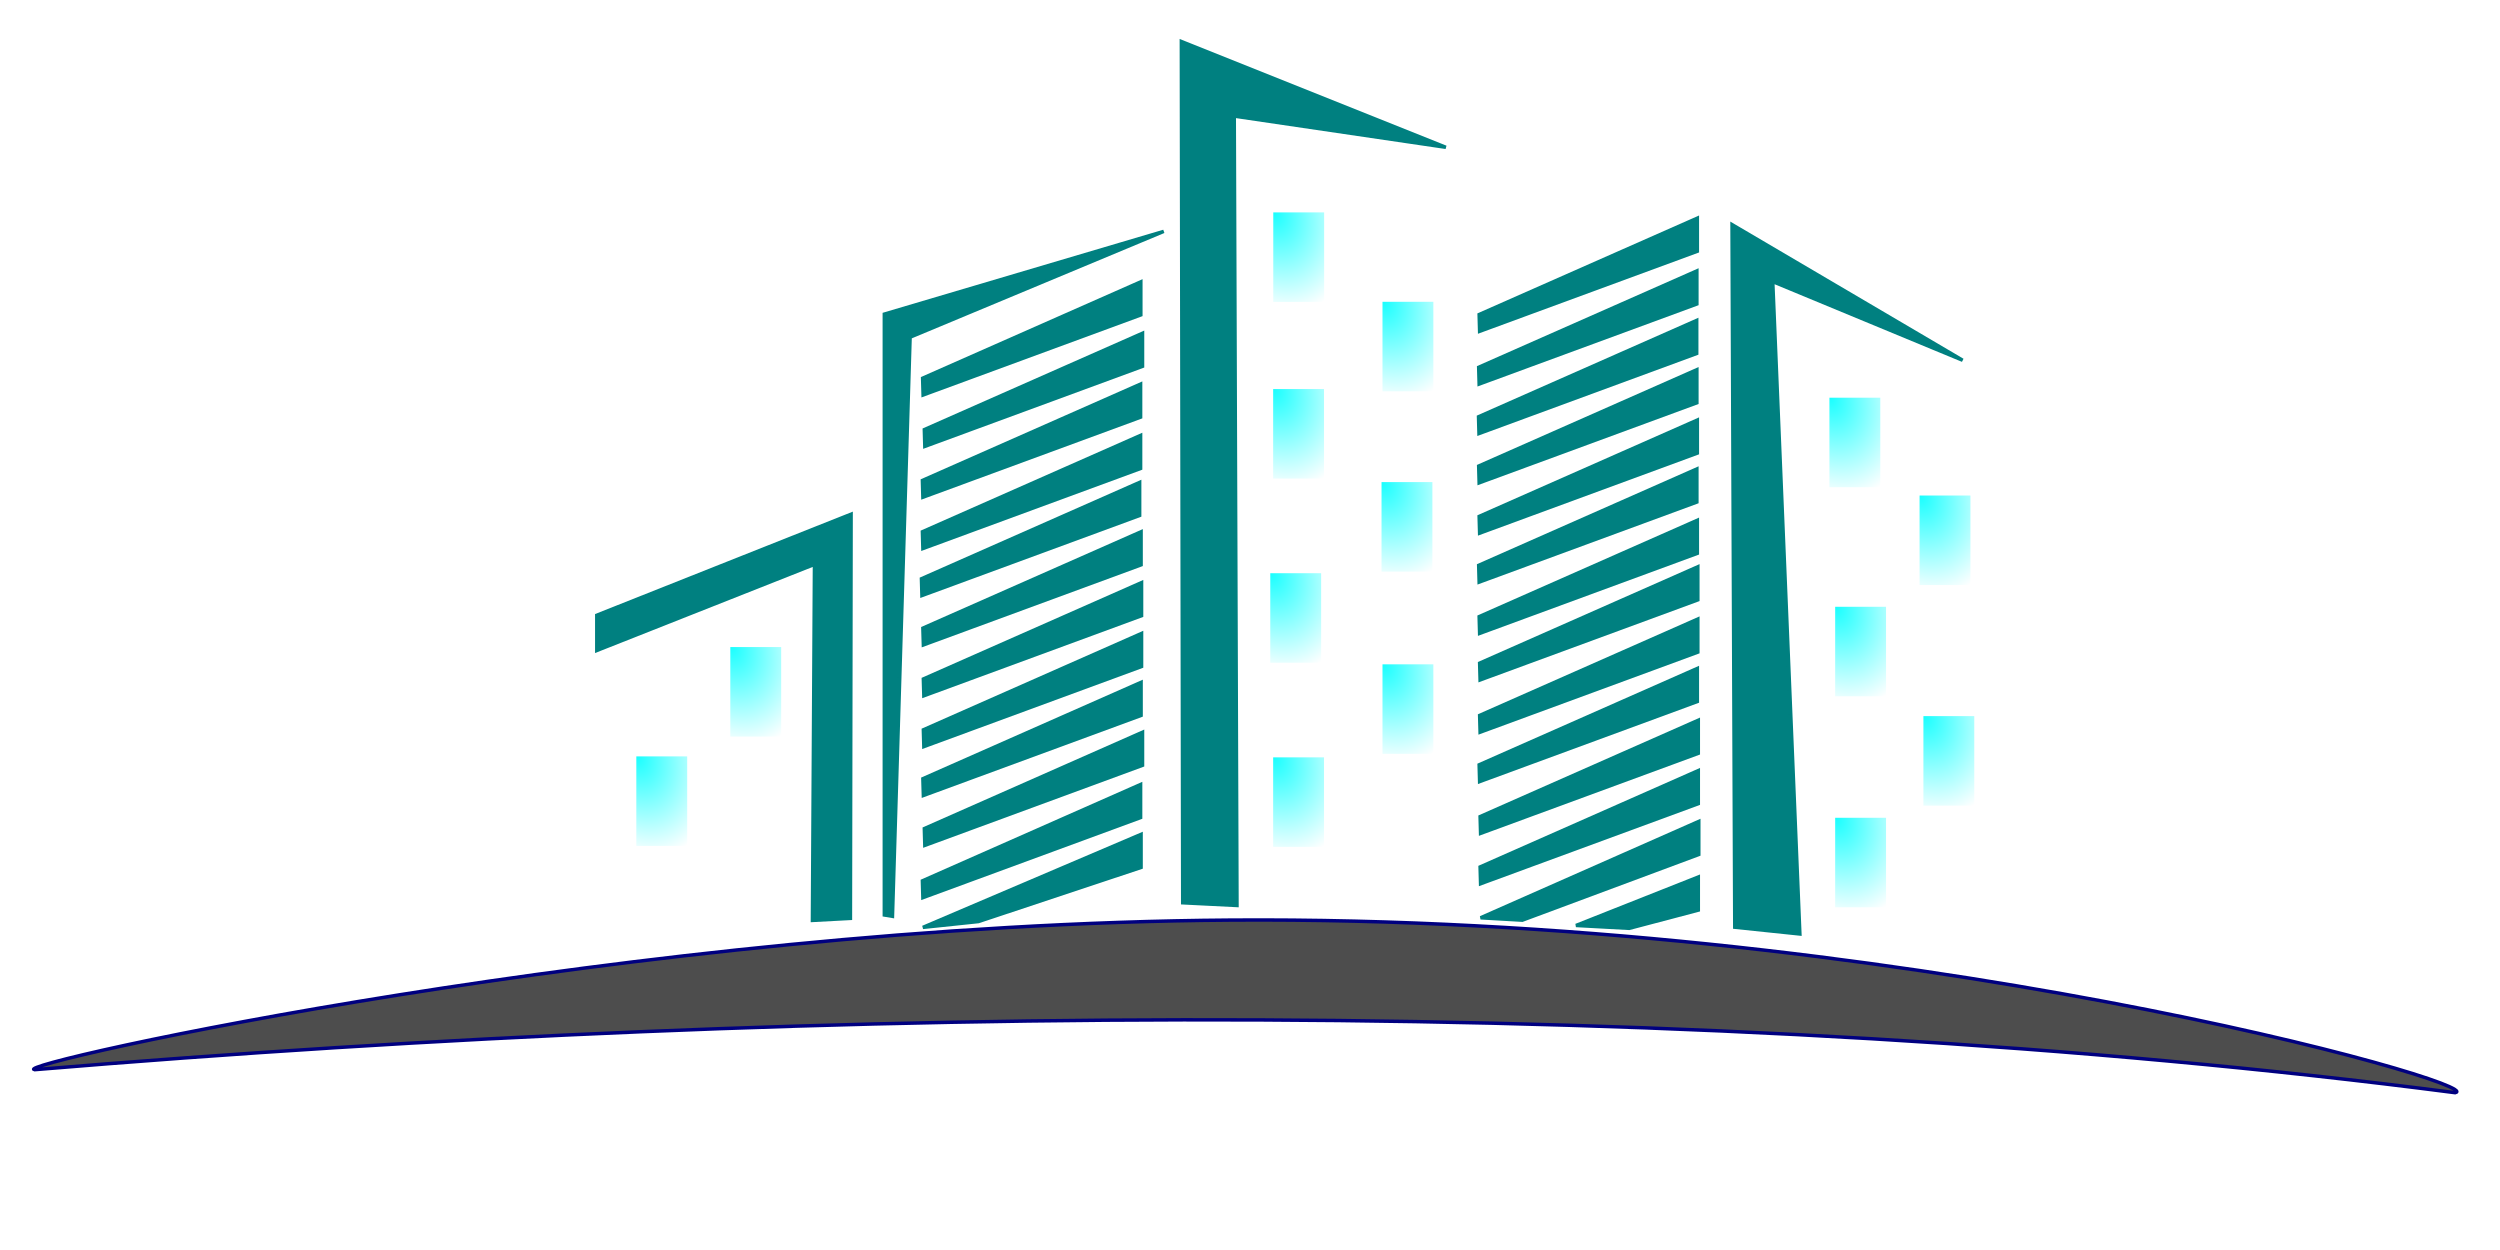 <?xml version="1.0" encoding="UTF-8" standalone="no"?>
<!-- Created with Inkscape (http://www.inkscape.org/) -->

<svg
   xmlns:dc="http://purl.org/dc/elements/1.1/"
   xmlns:cc="http://creativecommons.org/ns#"
   xmlns:rdf="http://www.w3.org/1999/02/22-rdf-syntax-ns#"
   xmlns:svg="http://www.w3.org/2000/svg"
   xmlns="http://www.w3.org/2000/svg"
   xmlns:xlink="http://www.w3.org/1999/xlink"
   xmlns:sodipodi="http://sodipodi.sourceforge.net/DTD/sodipodi-0.dtd"
   xmlns:inkscape="http://www.inkscape.org/namespaces/inkscape"
   width="720"
   height="360"
   viewBox="0 0 190.5 95.25"
   version="1.1"
   id="svg8"
   inkscape:version="0.92.1 r15371"
   sodipodi:docname="logo_contructora.svg">
  <defs
     id="defs2">
    <linearGradient
       inkscape:collect="always"
       id="linearGradient4865">
      <stop
         style="stop-color:#00ffff;stop-opacity:1;"
         offset="0"
         id="stop4861" />
      <stop
         style="stop-color:#00ffff;stop-opacity:0;"
         offset="1"
         id="stop4863" />
    </linearGradient>
    <radialGradient
       inkscape:collect="always"
       xlink:href="#linearGradient4865"
       id="radialGradient4867"
       cx="97.023"
       cy="-49.408"
       fx="97.023"
       fy="-49.408"
       r="1.938"
       gradientTransform="matrix(1.381,-3.806,2.812,1.02,102.025,371.725)"
       gradientUnits="userSpaceOnUse" />
    <radialGradient
       inkscape:collect="always"
       xlink:href="#linearGradient4865"
       id="radialGradient4867-1"
       cx="97.023"
       cy="-49.408"
       fx="97.023"
       fy="-49.408"
       r="1.938"
       gradientTransform="matrix(1.381,-3.806,2.812,1.02,110.348,364.913)"
       gradientUnits="userSpaceOnUse" />
    <radialGradient
       inkscape:collect="always"
       xlink:href="#linearGradient4865"
       id="radialGradient4867-2"
       cx="97.023"
       cy="-49.408"
       fx="97.023"
       fy="-49.408"
       r="1.938"
       gradientTransform="matrix(1.381,-3.806,2.812,1.02,102.017,358.263)"
       gradientUnits="userSpaceOnUse" />
    <radialGradient
       inkscape:collect="always"
       xlink:href="#linearGradient4865"
       id="radialGradient4867-5"
       cx="97.023"
       cy="-49.408"
       fx="97.023"
       fy="-49.408"
       r="1.938"
       gradientTransform="matrix(1.381,-3.806,2.812,1.02,110.275,351.174)"
       gradientUnits="userSpaceOnUse" />
    <radialGradient
       inkscape:collect="always"
       xlink:href="#linearGradient4865"
       id="radialGradient4867-6"
       cx="97.023"
       cy="-49.408"
       fx="97.023"
       fy="-49.408"
       r="1.938"
       gradientTransform="matrix(1.381,-3.806,2.812,1.02,101.797,344.231)"
       gradientUnits="userSpaceOnUse" />
    <radialGradient
       inkscape:collect="always"
       xlink:href="#linearGradient4865"
       id="radialGradient4867-3"
       cx="97.023"
       cy="-49.408"
       fx="97.023"
       fy="-49.408"
       r="1.938"
       gradientTransform="matrix(1.381,-3.806,2.812,1.02,110.348,337.288)"
       gradientUnits="userSpaceOnUse" />
    <radialGradient
       inkscape:collect="always"
       xlink:href="#linearGradient4865"
       id="radialGradient4867-25"
       cx="97.023"
       cy="-49.408"
       fx="97.023"
       fy="-49.408"
       r="1.938"
       gradientTransform="matrix(1.381,-3.806,2.812,1.02,102.017,330.2)"
       gradientUnits="userSpaceOnUse" />
    <radialGradient
       inkscape:collect="always"
       xlink:href="#linearGradient4865"
       id="radialGradient4867-4"
       cx="97.023"
       cy="-49.408"
       fx="97.023"
       fy="-49.408"
       r="1.938"
       gradientTransform="matrix(1.381,-3.806,2.812,1.02,60.653,338.604)"
       gradientUnits="userSpaceOnUse" />
    <radialGradient
       inkscape:collect="always"
       xlink:href="#linearGradient4865"
       id="radialGradient4867-68"
       cx="97.023"
       cy="-49.408"
       fx="97.023"
       fy="-49.408"
       r="1.938"
       gradientTransform="matrix(1.381,-3.806,2.812,1.02,53.491,330.273)"
       gradientUnits="userSpaceOnUse" />
    <radialGradient
       inkscape:collect="always"
       xlink:href="#linearGradient4865"
       id="radialGradient4867-49"
       cx="97.023"
       cy="-49.408"
       fx="97.023"
       fy="-49.408"
       r="1.938"
       gradientTransform="matrix(1.381,-3.806,2.812,1.02,144.404,357.605)"
       gradientUnits="userSpaceOnUse" />
    <radialGradient
       inkscape:collect="always"
       xlink:href="#linearGradient4865"
       id="radialGradient4867-8"
       cx="97.023"
       cy="-49.408"
       fx="97.023"
       fy="-49.408"
       r="1.938"
       gradientTransform="matrix(1.381,-3.806,2.812,1.02,151.274,350.151)"
       gradientUnits="userSpaceOnUse" />
    <radialGradient
       inkscape:collect="always"
       xlink:href="#linearGradient4865"
       id="radialGradient4867-495"
       cx="97.023"
       cy="-49.408"
       fx="97.023"
       fy="-49.408"
       r="1.938"
       gradientTransform="matrix(1.381,-3.806,2.812,1.02,144.843,341.673)"
       gradientUnits="userSpaceOnUse" />
    <radialGradient
       inkscape:collect="always"
       xlink:href="#linearGradient4865"
       id="radialGradient4867-7"
       cx="97.023"
       cy="-49.408"
       fx="97.023"
       fy="-49.408"
       r="1.938"
       gradientTransform="matrix(1.381,-3.806,2.812,1.02,151.566,333.342)"
       gradientUnits="userSpaceOnUse" />
    <radialGradient
       inkscape:collect="always"
       xlink:href="#linearGradient4865"
       id="radialGradient4867-72"
       cx="97.023"
       cy="-49.408"
       fx="97.023"
       fy="-49.408"
       r="1.938"
       gradientTransform="matrix(1.381,-3.806,2.812,1.02,144.843,325.595)"
       gradientUnits="userSpaceOnUse" />
  </defs>
  <sodipodi:namedview
     id="base"
     pagecolor="#ffffff"
     bordercolor="#666666"
     borderopacity="1.0"
     inkscape:pageopacity="0.0"
     inkscape:pageshadow="2"
     inkscape:zoom="0.45254834"
     inkscape:cx="280.04654"
     inkscape:cy="214.4902"
     inkscape:document-units="mm"
     inkscape:current-layer="layer2"
     showgrid="false"
     units="px"
     inkscape:window-width="1366"
     inkscape:window-height="709"
     inkscape:window-x="0"
     inkscape:window-y="0"
     inkscape:window-maximized="1" />
  <g
     inkscape:groupmode="layer"
     id="layer2"
     inkscape:label="Capa 2"
     transform="translate(0,-31.75)">
    <path
       style="fill:#4d4d4d;stroke:#000080;stroke-width:0.265px;stroke-linecap:butt;stroke-linejoin:miter;stroke-opacity:1"
       d="M 2.631,113.261 C 0.48,112.93 48.539,102.18 93.764,101.86 144.56,101.5 189.883,114.456 187.089,115.015 130.063,107.607 62.944,108.22 2.631,113.261 Z"
       id="path4571"
       inkscape:connector-curvature="0"
       sodipodi:nodetypes="cscc" />
    <path
       style="fill:#008080;stroke:#008080;stroke-width:0.265px;stroke-linecap:butt;stroke-linejoin:miter;stroke-opacity:1"
       d="m 45.475,81.318 v -2.687 l 19.379,-7.7 -0.052,30.799 -2.894,0.155 0.155,-27.13 z"
       id="path4575"
       inkscape:connector-curvature="0" />
    <rect
       style="opacity:0.9;fill:url(#radialGradient4867);fill-opacity:1;fill-rule:evenodd;stroke:none;stroke-width:2.964;stroke-linecap:square;stroke-linejoin:miter;stroke-miterlimit:4;stroke-dasharray:none;stroke-opacity:1;paint-order:markers stroke fill"
       id="rect4577-3"
       width="3.876"
       height="6.821"
       x="97.023"
       y="-54.756"
       inkscape:transform-center-x="6.1494958"
       inkscape:transform-center-y="-6.2528511"
       transform="scale(1,-1)" />
    <path
       style="fill:#008080;stroke:#008080;stroke-width:0.265px;stroke-linecap:butt;stroke-linejoin:miter;stroke-opacity:1"
       d="m 88.677,49.382 -21.291,6.305 v 45.785 l 0.62,0.103 1.344,-44.132 z"
       id="path4636"
       inkscape:connector-curvature="0" />
    <path
       style="fill:#008080;stroke:#008080;stroke-width:0.265px;stroke-linecap:butt;stroke-linejoin:miter;stroke-opacity:1"
       d="m 70.304,60.569 0.037,1.279 16.59,-6.102 v -2.521 z"
       id="path4653"
       inkscape:connector-curvature="0" />
    <path
       style="fill:#008080;stroke:#008080;stroke-width:0.265px;stroke-linecap:butt;stroke-linejoin:miter;stroke-opacity:1"
       d="m 70.434,64.486 0.037,1.279 16.59,-6.102 v -2.521 z"
       id="path4653-7"
       inkscape:connector-curvature="0" />
    <path
       style="fill:#008080;stroke:#008080;stroke-width:0.265px;stroke-linecap:butt;stroke-linejoin:miter;stroke-opacity:1"
       d="m 70.287,68.36 0.037,1.279 16.59,-6.102 v -2.521 z"
       id="path4653-0"
       inkscape:connector-curvature="0"
       inkscape:transform-center-x="-0.36665006"
       inkscape:transform-center-y="-3.9387027" />
    <path
       style="fill:#008080;stroke:#008080;stroke-width:0.265px;stroke-linecap:butt;stroke-linejoin:miter;stroke-opacity:1"
       d="m 70.287,72.27 0.037,1.279 16.59,-6.102 v -2.521 z"
       id="path4653-9"
       inkscape:connector-curvature="0" />
    <path
       style="fill:#008080;stroke:#008080;stroke-width:0.265px;stroke-linecap:butt;stroke-linejoin:miter;stroke-opacity:1"
       d="m 70.214,75.851 0.037,1.279 16.59,-6.102 v -2.521 z"
       id="path4653-3"
       inkscape:connector-curvature="0" />
    <path
       style="fill:#008080;stroke:#008080;stroke-width:0.265px;stroke-linecap:butt;stroke-linejoin:miter;stroke-opacity:1"
       d="m 70.324,79.614 0.037,1.279 16.59,-6.102 v -2.521 z"
       id="path4653-6"
       inkscape:connector-curvature="0" />
    <path
       style="fill:#008080;stroke:#008080;stroke-width:0.265px;stroke-linecap:butt;stroke-linejoin:miter;stroke-opacity:1"
       d="m 70.36,83.488 0.037,1.279 16.59,-6.102 v -2.521 z"
       id="path4653-06"
       inkscape:connector-curvature="0" />
    <path
       style="fill:#008080;stroke:#008080;stroke-width:0.265px;stroke-linecap:butt;stroke-linejoin:miter;stroke-opacity:1"
       d="m 70.36,87.361 0.037,1.279 16.59,-6.102 v -2.521 z"
       id="path4653-2"
       inkscape:connector-curvature="0" />
    <path
       style="fill:#008080;stroke:#008080;stroke-width:0.265px;stroke-linecap:butt;stroke-linejoin:miter;stroke-opacity:1"
       d="m 70.324,91.088 0.037,1.279 16.59,-6.102 v -2.521 z"
       id="path4653-61"
       inkscape:connector-curvature="0" />
    <path
       style="fill:#008080;stroke:#008080;stroke-width:0.265px;stroke-linecap:butt;stroke-linejoin:miter;stroke-opacity:1"
       d="m 70.434,94.888 0.037,1.279 16.59,-6.102 v -2.521 z"
       id="path4653-8"
       inkscape:connector-curvature="0" />
    <path
       style="fill:#008080;stroke:#008080;stroke-width:0.265px;stroke-linecap:butt;stroke-linejoin:miter;stroke-opacity:1"
       d="m 70.287,98.871 0.037,1.279 16.59,-6.102 v -2.521 z"
       id="path4653-79"
       inkscape:connector-curvature="0" />
    <path
       style="fill:#008080;stroke:#008080;stroke-width:0.265px;stroke-linecap:butt;stroke-linejoin:miter;stroke-opacity:1"
       d="m 70.324,102.416 4.231,-0.444 12.395,-4.124 v -2.521 z"
       id="path4653-20"
       inkscape:connector-curvature="0"
       sodipodi:nodetypes="ccccc" />
    <path
       style="fill:#008080;stroke:#008080;stroke-width:0.265px;stroke-linecap:butt;stroke-linejoin:miter;stroke-opacity:1"
       d="m 112.711,55.717 0.036,1.279 16.59,-6.102 v -2.521 z"
       id="path4653-23"
       inkscape:connector-curvature="0" />
    <path
       style="fill:#008080;stroke:#008080;stroke-width:0.265px;stroke-linecap:butt;stroke-linejoin:miter;stroke-opacity:1"
       d="m 112.675,59.736 0.036,1.279 16.59,-6.102 v -2.521 z"
       id="path4653-75"
       inkscape:connector-curvature="0" />
    <path
       style="fill:#008080;stroke:#008080;stroke-width:0.265px;stroke-linecap:butt;stroke-linejoin:miter;stroke-opacity:1"
       d="m 112.663,63.507 0.036,1.279 16.59,-6.102 v -2.521 z"
       id="path4653-92"
       inkscape:connector-curvature="0" />
    <path
       style="fill:#008080;stroke:#008080;stroke-width:0.265px;stroke-linecap:butt;stroke-linejoin:miter;stroke-opacity:1"
       d="m 112.675,67.264 0.036,1.279 16.59,-6.102 v -2.521 z"
       id="path4653-28"
       inkscape:connector-curvature="0" />
    <path
       style="fill:#008080;stroke:#008080;stroke-width:0.265px;stroke-linecap:butt;stroke-linejoin:miter;stroke-opacity:1"
       d="m 112.711,71.1 0.036,1.279 16.59,-6.102 V 63.756 Z"
       id="path4653-97"
       inkscape:connector-curvature="0" />
    <path
       style="fill:#008080;stroke:#008080;stroke-width:0.265px;stroke-linecap:butt;stroke-linejoin:miter;stroke-opacity:1"
       d="m 112.675,74.828 0.036,1.279 16.59,-6.102 v -2.521 z"
       id="path4653-36"
       inkscape:connector-curvature="0" />
    <path
       style="fill:#008080;stroke:#008080;stroke-width:0.265px;stroke-linecap:butt;stroke-linejoin:miter;stroke-opacity:1"
       d="m 112.711,78.737 0.036,1.279 16.59,-6.102 v -2.521 z"
       id="path4653-1"
       inkscape:connector-curvature="0" />
    <path
       style="fill:#008080;stroke:#008080;stroke-width:0.265px;stroke-linecap:butt;stroke-linejoin:miter;stroke-opacity:1"
       d="m 112.748,82.282 0.036,1.279 16.59,-6.102 v -2.521 z"
       id="path4653-29"
       inkscape:connector-curvature="0" />
    <path
       style="fill:#008080;stroke:#008080;stroke-width:0.265px;stroke-linecap:butt;stroke-linejoin:miter;stroke-opacity:1"
       d="m 112.748,86.265 0.036,1.279 16.59,-6.102 v -2.521 z"
       id="path4653-31"
       inkscape:connector-curvature="0" />
    <path
       style="fill:#008080;stroke:#008080;stroke-width:0.265px;stroke-linecap:butt;stroke-linejoin:miter;stroke-opacity:1"
       d="m 112.711,90.028 0.036,1.279 16.59,-6.102 v -2.521 z"
       id="path4653-94"
       inkscape:connector-curvature="0" />
    <path
       style="fill:#008080;stroke:#008080;stroke-width:0.265px;stroke-linecap:butt;stroke-linejoin:miter;stroke-opacity:1"
       d="m 112.784,93.975 0.036,1.279 16.59,-6.102 v -2.521 z"
       id="path4653-78"
       inkscape:connector-curvature="0" />
    <path
       style="fill:#008080;stroke:#008080;stroke-width:0.265px;stroke-linecap:butt;stroke-linejoin:miter;stroke-opacity:1"
       d="m 112.784,97.812 0.036,1.279 16.59,-6.102 v -2.521 z"
       id="path4653-4"
       inkscape:connector-curvature="0" />
    <path
       style="fill:#008080;stroke:#008080;stroke-width:0.265px;stroke-linecap:butt;stroke-linejoin:miter;stroke-opacity:1"
       d="m 112.821,101.685 3.179,0.183 13.447,-5.006 v -2.521 z"
       id="path4653-5"
       inkscape:connector-curvature="0"
       sodipodi:nodetypes="ccccc" />
    <path
       style="fill:#008080;stroke:#008080;stroke-width:0.265px;stroke-linecap:butt;stroke-linejoin:miter;stroke-opacity:1"
       d="m 120.092,102.27 4.056,0.219 5.262,-1.389 v -2.521 z"
       id="path4653-03"
       inkscape:connector-curvature="0"
       sodipodi:nodetypes="ccccc" />
    <path
       style="fill:#008080;stroke:#008080;stroke-width:0.265px;stroke-linecap:butt;stroke-linejoin:miter;stroke-opacity:1"
       d="m 110.174,42.974 -20.154,-8.062 0.103,65.629 4.134,0.207 -0.207,-60.151 z"
       id="path4823"
       inkscape:connector-curvature="0"
       sodipodi:nodetypes="cccccc" />
    <path
       style="fill:#008080;stroke:#008080;stroke-width:0.265px;stroke-linecap:butt;stroke-linejoin:miter;stroke-opacity:1"
       d="m 149.552,59.201 -17.57,-10.335 0.207,53.537 4.961,0.517 -2.067,-49.713 z"
       id="path4825"
       inkscape:connector-curvature="0" />
    <rect
       style="opacity:0.9;fill:url(#radialGradient4867-1);fill-opacity:1;fill-rule:evenodd;stroke:none;stroke-width:2.964;stroke-linecap:square;stroke-linejoin:miter;stroke-miterlimit:4;stroke-dasharray:none;stroke-opacity:1;paint-order:markers stroke fill"
       id="rect4577-3-3"
       width="3.876"
       height="6.821"
       x="105.346"
       y="-61.568"
       inkscape:transform-center-x="6.1494958"
       inkscape:transform-center-y="-6.2528511"
       transform="scale(1,-1)" />
    <rect
       style="opacity:0.9;fill:url(#radialGradient4867-2);fill-opacity:1;fill-rule:evenodd;stroke:none;stroke-width:2.964;stroke-linecap:square;stroke-linejoin:miter;stroke-miterlimit:4;stroke-dasharray:none;stroke-opacity:1;paint-order:markers stroke fill"
       id="rect4577-3-1"
       width="3.876"
       height="6.821"
       x="97.014"
       y="-68.218"
       inkscape:transform-center-x="6.1494958"
       inkscape:transform-center-y="-6.2528511"
       transform="scale(1,-1)" />
    <rect
       style="opacity:0.9;fill:url(#radialGradient4867-5);fill-opacity:1;fill-rule:evenodd;stroke:none;stroke-width:2.964;stroke-linecap:square;stroke-linejoin:miter;stroke-miterlimit:4;stroke-dasharray:none;stroke-opacity:1;paint-order:markers stroke fill"
       id="rect4577-3-7"
       width="3.876"
       height="6.821"
       x="105.273"
       y="-75.307"
       inkscape:transform-center-x="6.1494958"
       inkscape:transform-center-y="-6.2528511"
       transform="scale(1,-1)" />
    <rect
       style="opacity:0.9;fill:url(#radialGradient4867-6);fill-opacity:1;fill-rule:evenodd;stroke:none;stroke-width:2.964;stroke-linecap:square;stroke-linejoin:miter;stroke-miterlimit:4;stroke-dasharray:none;stroke-opacity:1;paint-order:markers stroke fill"
       id="rect4577-3-9"
       width="3.876"
       height="6.821"
       x="96.795"
       y="-82.25"
       inkscape:transform-center-x="6.1494958"
       inkscape:transform-center-y="-6.2528511"
       transform="scale(1,-1)" />
    <rect
       style="opacity:0.9;fill:url(#radialGradient4867-3);fill-opacity:1;fill-rule:evenodd;stroke:none;stroke-width:2.964;stroke-linecap:square;stroke-linejoin:miter;stroke-miterlimit:4;stroke-dasharray:none;stroke-opacity:1;paint-order:markers stroke fill"
       id="rect4577-3-5"
       width="3.876"
       height="6.821"
       x="105.346"
       y="-89.193"
       inkscape:transform-center-x="6.1494958"
       inkscape:transform-center-y="-6.2528511"
       transform="scale(1,-1)" />
    <rect
       style="opacity:0.9;fill:url(#radialGradient4867-25);fill-opacity:1;fill-rule:evenodd;stroke:none;stroke-width:2.964;stroke-linecap:square;stroke-linejoin:miter;stroke-miterlimit:4;stroke-dasharray:none;stroke-opacity:1;paint-order:markers stroke fill"
       id="rect4577-3-4"
       width="3.876"
       height="6.821"
       x="97.014"
       y="-96.282"
       inkscape:transform-center-x="6.1494958"
       inkscape:transform-center-y="-6.2528511"
       transform="scale(1,-1)" />
    <rect
       style="opacity:0.9;fill:url(#radialGradient4867-4);fill-opacity:1;fill-rule:evenodd;stroke:none;stroke-width:2.964;stroke-linecap:square;stroke-linejoin:miter;stroke-miterlimit:4;stroke-dasharray:none;stroke-opacity:1;paint-order:markers stroke fill"
       id="rect4577-3-78"
       width="3.876"
       height="6.821"
       x="55.65"
       y="-87.877"
       inkscape:transform-center-x="6.1494958"
       inkscape:transform-center-y="-6.2528511"
       transform="scale(1,-1)" />
    <rect
       style="opacity:0.9;fill:url(#radialGradient4867-68);fill-opacity:1;fill-rule:evenodd;stroke:none;stroke-width:2.964;stroke-linecap:square;stroke-linejoin:miter;stroke-miterlimit:4;stroke-dasharray:none;stroke-opacity:1;paint-order:markers stroke fill"
       id="rect4577-3-31"
       width="3.876"
       height="6.821"
       x="48.488"
       y="-96.208"
       inkscape:transform-center-x="6.1494958"
       inkscape:transform-center-y="-6.2528511"
       transform="scale(1,-1)" />
    <rect
       style="opacity:0.9;fill:url(#radialGradient4867-49);fill-opacity:1;fill-rule:evenodd;stroke:none;stroke-width:2.964;stroke-linecap:square;stroke-linejoin:miter;stroke-miterlimit:4;stroke-dasharray:none;stroke-opacity:1;paint-order:markers stroke fill"
       id="rect4577-3-6"
       width="3.876"
       height="6.821"
       x="139.402"
       y="-68.876"
       inkscape:transform-center-x="6.1494958"
       inkscape:transform-center-y="-6.2528511"
       transform="scale(1,-1)" />
    <rect
       style="opacity:0.9;fill:url(#radialGradient4867-8);fill-opacity:1;fill-rule:evenodd;stroke:none;stroke-width:2.964;stroke-linecap:square;stroke-linejoin:miter;stroke-miterlimit:4;stroke-dasharray:none;stroke-opacity:1;paint-order:markers stroke fill"
       id="rect4577-3-66"
       width="3.876"
       height="6.821"
       x="146.271"
       y="-76.33"
       inkscape:transform-center-x="6.1494958"
       inkscape:transform-center-y="-6.2528511"
       transform="scale(1,-1)" />
    <rect
       style="opacity:0.9;fill:url(#radialGradient4867-495);fill-opacity:1;fill-rule:evenodd;stroke:none;stroke-width:2.964;stroke-linecap:square;stroke-linejoin:miter;stroke-miterlimit:4;stroke-dasharray:none;stroke-opacity:1;paint-order:markers stroke fill"
       id="rect4577-3-8"
       width="3.876"
       height="6.821"
       x="139.84"
       y="-84.808"
       inkscape:transform-center-x="6.1494958"
       inkscape:transform-center-y="-6.2528511"
       transform="scale(1,-1)" />
    <rect
       style="opacity:0.9;fill:url(#radialGradient4867-7);fill-opacity:1;fill-rule:evenodd;stroke:none;stroke-width:2.964;stroke-linecap:square;stroke-linejoin:miter;stroke-miterlimit:4;stroke-dasharray:none;stroke-opacity:1;paint-order:markers stroke fill"
       id="rect4577-3-2"
       width="3.876"
       height="6.821"
       x="146.564"
       y="-93.139"
       inkscape:transform-center-x="6.1494958"
       inkscape:transform-center-y="-6.2528511"
       transform="scale(1,-1)" />
    <rect
       style="opacity:0.9;fill:url(#radialGradient4867-72);fill-opacity:1;fill-rule:evenodd;stroke:none;stroke-width:2.964;stroke-linecap:square;stroke-linejoin:miter;stroke-miterlimit:4;stroke-dasharray:none;stroke-opacity:1;paint-order:markers stroke fill"
       id="rect4577-3-10"
       width="3.876"
       height="6.821"
       x="139.84"
       y="-100.886"
       inkscape:transform-center-x="6.1494958"
       inkscape:transform-center-y="-6.2528511"
       transform="scale(1,-1)" />
  </g>
</svg>
